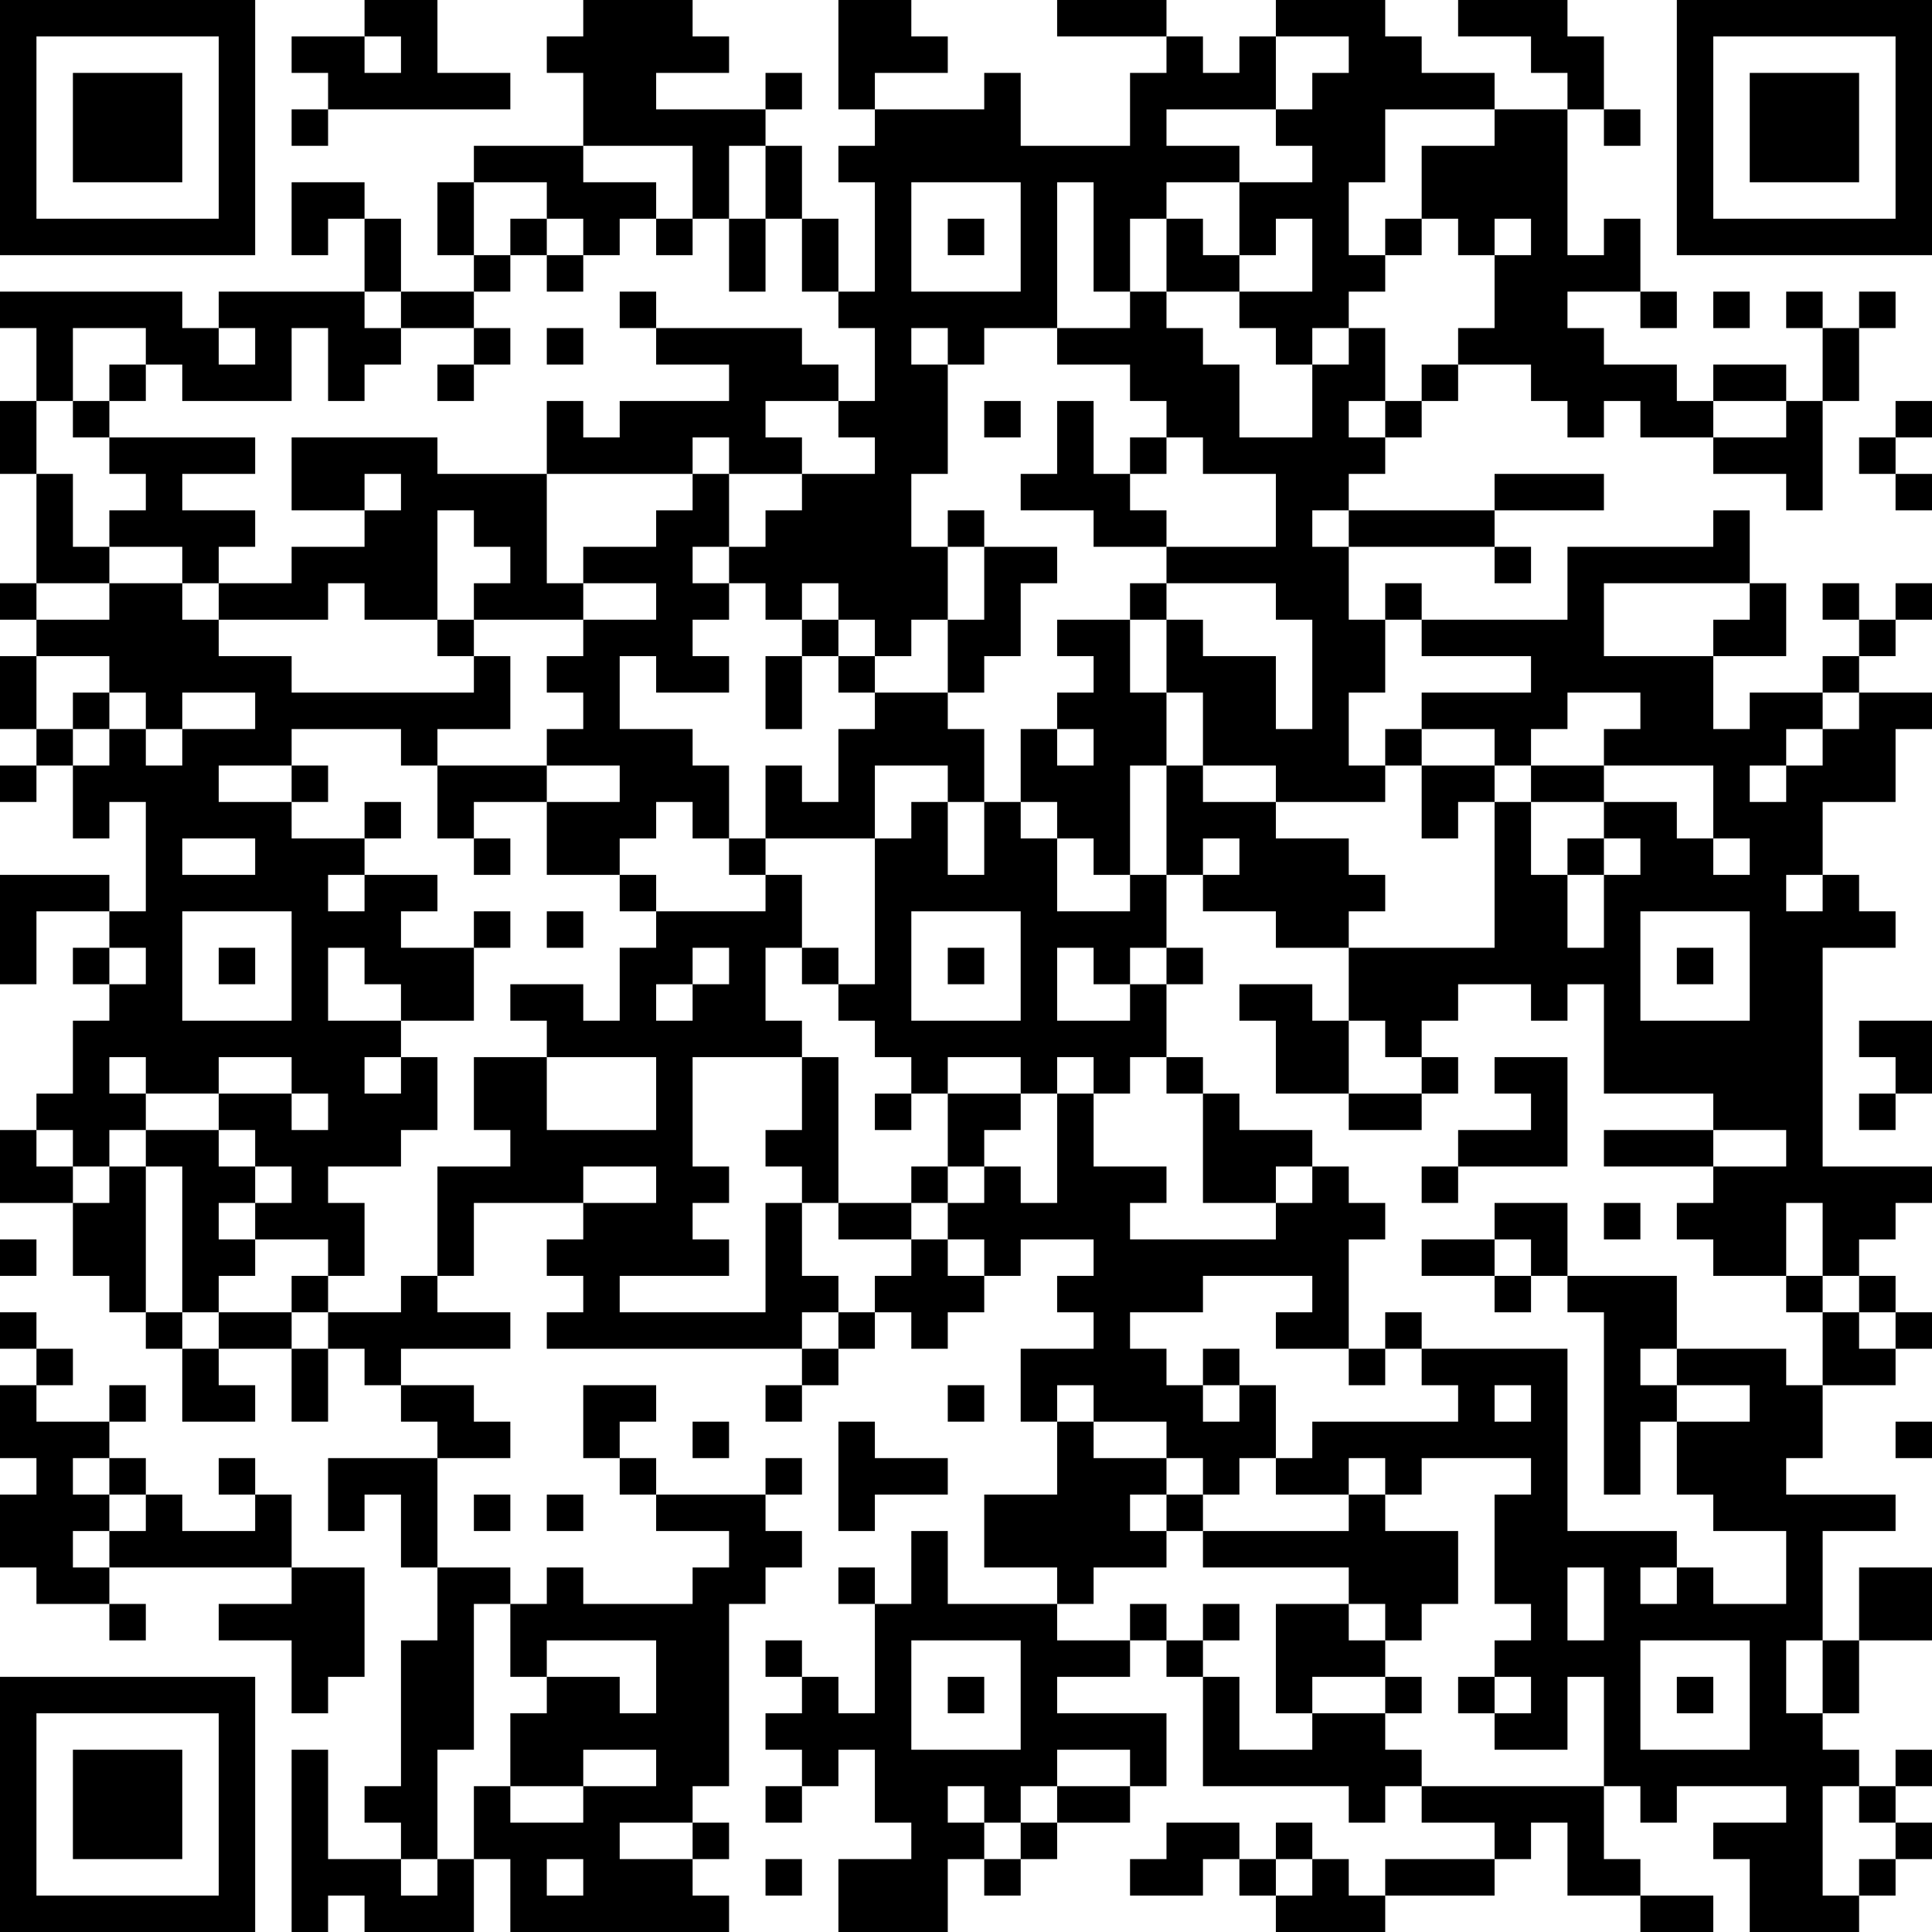 <?xml version="1.0" encoding="UTF-8"?>
<svg xmlns="http://www.w3.org/2000/svg" version="1.1" width="356" height="356" viewBox="0 0 356 356"><rect x="0" y="0" width="356" height="356" fill="#ffffff"/><g transform="scale(6.717)"><g transform="translate(0,0)"><path fill-rule="evenodd" d="M10 0L10 1L8 1L8 2L9 2L9 3L8 3L8 4L9 4L9 3L14 3L14 2L12 2L12 0ZM16 0L16 1L15 1L15 2L16 2L16 4L13 4L13 5L12 5L12 7L13 7L13 8L11 8L11 6L10 6L10 5L8 5L8 7L9 7L9 6L10 6L10 8L6 8L6 9L5 9L5 8L0 8L0 9L1 9L1 11L0 11L0 13L1 13L1 16L0 16L0 17L1 17L1 18L0 18L0 20L1 20L1 21L0 21L0 22L1 22L1 21L2 21L2 23L3 23L3 22L4 22L4 25L3 25L3 24L0 24L0 27L1 27L1 25L3 25L3 26L2 26L2 27L3 27L3 28L2 28L2 30L1 30L1 31L0 31L0 33L2 33L2 35L3 35L3 36L4 36L4 37L5 37L5 39L7 39L7 38L6 38L6 37L8 37L8 39L9 39L9 37L10 37L10 38L11 38L11 39L12 39L12 40L9 40L9 42L10 42L10 41L11 41L11 43L12 43L12 45L11 45L11 49L10 49L10 50L11 50L11 51L9 51L9 48L8 48L8 53L9 53L9 52L10 52L10 53L13 53L13 51L14 51L14 53L20 53L20 52L19 52L19 51L20 51L20 50L19 50L19 49L20 49L20 44L21 44L21 43L22 43L22 42L21 42L21 41L22 41L22 40L21 40L21 41L18 41L18 40L17 40L17 39L18 39L18 38L16 38L16 40L17 40L17 41L18 41L18 42L20 42L20 43L19 43L19 44L16 44L16 43L15 43L15 44L14 44L14 43L12 43L12 40L14 40L14 39L13 39L13 38L11 38L11 37L14 37L14 36L12 36L12 35L13 35L13 33L16 33L16 34L15 34L15 35L16 35L16 36L15 36L15 37L22 37L22 38L21 38L21 39L22 39L22 38L23 38L23 37L24 37L24 36L25 36L25 37L26 37L26 36L27 36L27 35L28 35L28 34L30 34L30 35L29 35L29 36L30 36L30 37L28 37L28 39L29 39L29 41L27 41L27 43L29 43L29 44L26 44L26 42L25 42L25 44L24 44L24 43L23 43L23 44L24 44L24 47L23 47L23 46L22 46L22 45L21 45L21 46L22 46L22 47L21 47L21 48L22 48L22 49L21 49L21 50L22 50L22 49L23 49L23 48L24 48L24 50L25 50L25 51L23 51L23 53L26 53L26 51L27 51L27 52L28 52L28 51L29 51L29 50L31 50L31 49L32 49L32 47L29 47L29 46L31 46L31 45L32 45L32 46L33 46L33 49L37 49L37 50L38 50L38 49L39 49L39 50L41 50L41 51L38 51L38 52L37 52L37 51L36 51L36 50L35 50L35 51L34 51L34 50L32 50L32 51L31 51L31 52L33 52L33 51L34 51L34 52L35 52L35 53L38 53L38 52L41 52L41 51L42 51L42 50L43 50L43 52L45 52L45 53L47 53L47 52L45 52L45 51L44 51L44 49L45 49L45 50L46 50L46 49L49 49L49 50L47 50L47 51L48 51L48 53L51 53L51 52L52 52L52 51L53 51L53 50L52 50L52 49L53 49L53 48L52 48L52 49L51 49L51 48L50 48L50 47L51 47L51 45L53 45L53 43L51 43L51 45L50 45L50 42L52 42L52 41L49 41L49 40L50 40L50 38L52 38L52 37L53 37L53 36L52 36L52 35L51 35L51 34L52 34L52 33L53 33L53 32L50 32L50 26L52 26L52 25L51 25L51 24L50 24L50 22L52 22L52 20L53 20L53 19L51 19L51 18L52 18L52 17L53 17L53 16L52 16L52 17L51 17L51 16L50 16L50 17L51 17L51 18L50 18L50 19L48 19L48 20L47 20L47 18L49 18L49 16L48 16L48 14L47 14L47 15L43 15L43 17L39 17L39 16L38 16L38 17L37 17L37 15L41 15L41 16L42 16L42 15L41 15L41 14L44 14L44 13L41 13L41 14L37 14L37 13L38 13L38 12L39 12L39 11L40 11L40 10L42 10L42 11L43 11L43 12L44 12L44 11L45 11L45 12L47 12L47 13L49 13L49 14L50 14L50 11L51 11L51 9L52 9L52 8L51 8L51 9L50 9L50 8L49 8L49 9L50 9L50 11L49 11L49 10L47 10L47 11L46 11L46 10L44 10L44 9L43 9L43 8L45 8L45 9L46 9L46 8L45 8L45 6L44 6L44 7L43 7L43 3L44 3L44 4L45 4L45 3L44 3L44 1L43 1L43 0L40 0L40 1L42 1L42 2L43 2L43 3L41 3L41 2L39 2L39 1L38 1L38 0L35 0L35 1L34 1L34 2L33 2L33 1L32 1L32 0L29 0L29 1L32 1L32 2L31 2L31 4L28 4L28 2L27 2L27 3L24 3L24 2L26 2L26 1L25 1L25 0L23 0L23 3L24 3L24 4L23 4L23 5L24 5L24 8L23 8L23 6L22 6L22 4L21 4L21 3L22 3L22 2L21 2L21 3L18 3L18 2L20 2L20 1L19 1L19 0ZM10 1L10 2L11 2L11 1ZM35 1L35 3L32 3L32 4L34 4L34 5L32 5L32 6L31 6L31 8L30 8L30 5L29 5L29 9L27 9L27 10L26 10L26 9L25 9L25 10L26 10L26 13L25 13L25 15L26 15L26 17L25 17L25 18L24 18L24 17L23 17L23 16L22 16L22 17L21 17L21 16L20 16L20 15L21 15L21 14L22 14L22 13L24 13L24 12L23 12L23 11L24 11L24 9L23 9L23 8L22 8L22 6L21 6L21 4L20 4L20 6L19 6L19 4L16 4L16 5L18 5L18 6L17 6L17 7L16 7L16 6L15 6L15 5L13 5L13 7L14 7L14 8L13 8L13 9L11 9L11 8L10 8L10 9L11 9L11 10L10 10L10 11L9 11L9 9L8 9L8 11L5 11L5 10L4 10L4 9L2 9L2 11L1 11L1 13L2 13L2 15L3 15L3 16L1 16L1 17L3 17L3 16L5 16L5 17L6 17L6 18L8 18L8 19L13 19L13 18L14 18L14 20L12 20L12 21L11 21L11 20L8 20L8 21L6 21L6 22L8 22L8 23L10 23L10 24L9 24L9 25L10 25L10 24L12 24L12 25L11 25L11 26L13 26L13 28L11 28L11 27L10 27L10 26L9 26L9 28L11 28L11 29L10 29L10 30L11 30L11 29L12 29L12 31L11 31L11 32L9 32L9 33L10 33L10 35L9 35L9 34L7 34L7 33L8 33L8 32L7 32L7 31L6 31L6 30L8 30L8 31L9 31L9 30L8 30L8 29L6 29L6 30L4 30L4 29L3 29L3 30L4 30L4 31L3 31L3 32L2 32L2 31L1 31L1 32L2 32L2 33L3 33L3 32L4 32L4 36L5 36L5 37L6 37L6 36L8 36L8 37L9 37L9 36L11 36L11 35L12 35L12 32L14 32L14 31L13 31L13 29L15 29L15 31L18 31L18 29L15 29L15 28L14 28L14 27L16 27L16 28L17 28L17 26L18 26L18 25L21 25L21 24L22 24L22 26L21 26L21 28L22 28L22 29L19 29L19 32L20 32L20 33L19 33L19 34L20 34L20 35L17 35L17 36L21 36L21 33L22 33L22 35L23 35L23 36L22 36L22 37L23 37L23 36L24 36L24 35L25 35L25 34L26 34L26 35L27 35L27 34L26 34L26 33L27 33L27 32L28 32L28 33L29 33L29 30L30 30L30 32L32 32L32 33L31 33L31 34L35 34L35 33L36 33L36 32L37 32L37 33L38 33L38 34L37 34L37 37L35 37L35 36L36 36L36 35L33 35L33 36L31 36L31 37L32 37L32 38L33 38L33 39L34 39L34 38L35 38L35 40L34 40L34 41L33 41L33 40L32 40L32 39L30 39L30 38L29 38L29 39L30 39L30 40L32 40L32 41L31 41L31 42L32 42L32 43L30 43L30 44L29 44L29 45L31 45L31 44L32 44L32 45L33 45L33 46L34 46L34 48L36 48L36 47L38 47L38 48L39 48L39 49L44 49L44 46L43 46L43 48L41 48L41 47L42 47L42 46L41 46L41 45L42 45L42 44L41 44L41 41L42 41L42 40L39 40L39 41L38 41L38 40L37 40L37 41L35 41L35 40L36 40L36 39L40 39L40 38L39 38L39 37L43 37L43 42L46 42L46 43L45 43L45 44L46 44L46 43L47 43L47 44L49 44L49 42L47 42L47 41L46 41L46 39L48 39L48 38L46 38L46 37L49 37L49 38L50 38L50 36L51 36L51 37L52 37L52 36L51 36L51 35L50 35L50 33L49 33L49 35L47 35L47 34L46 34L46 33L47 33L47 32L49 32L49 31L47 31L47 30L44 30L44 27L43 27L43 28L42 28L42 27L40 27L40 28L39 28L39 29L38 29L38 28L37 28L37 26L41 26L41 22L42 22L42 24L43 24L43 26L44 26L44 24L45 24L45 23L44 23L44 22L46 22L46 23L47 23L47 24L48 24L48 23L47 23L47 21L44 21L44 20L45 20L45 19L43 19L43 20L42 20L42 21L41 21L41 20L39 20L39 19L42 19L42 18L39 18L39 17L38 17L38 19L37 19L37 21L38 21L38 22L35 22L35 21L33 21L33 19L32 19L32 17L33 17L33 18L35 18L35 20L36 20L36 17L35 17L35 16L32 16L32 15L35 15L35 13L33 13L33 12L32 12L32 11L31 11L31 10L29 10L29 9L31 9L31 8L32 8L32 9L33 9L33 10L34 10L34 12L36 12L36 10L37 10L37 9L38 9L38 11L37 11L37 12L38 12L38 11L39 11L39 10L40 10L40 9L41 9L41 7L42 7L42 6L41 6L41 7L40 7L40 6L39 6L39 4L41 4L41 3L38 3L38 5L37 5L37 7L38 7L38 8L37 8L37 9L36 9L36 10L35 10L35 9L34 9L34 8L36 8L36 6L35 6L35 7L34 7L34 5L36 5L36 4L35 4L35 3L36 3L36 2L37 2L37 1ZM25 5L25 8L28 8L28 5ZM14 6L14 7L15 7L15 8L16 8L16 7L15 7L15 6ZM18 6L18 7L19 7L19 6ZM20 6L20 8L21 8L21 6ZM26 6L26 7L27 7L27 6ZM32 6L32 8L34 8L34 7L33 7L33 6ZM38 6L38 7L39 7L39 6ZM17 8L17 9L18 9L18 10L20 10L20 11L17 11L17 12L16 12L16 11L15 11L15 13L12 13L12 12L8 12L8 14L10 14L10 15L8 15L8 16L6 16L6 15L7 15L7 14L5 14L5 13L7 13L7 12L3 12L3 11L4 11L4 10L3 10L3 11L2 11L2 12L3 12L3 13L4 13L4 14L3 14L3 15L5 15L5 16L6 16L6 17L9 17L9 16L10 16L10 17L12 17L12 18L13 18L13 17L16 17L16 18L15 18L15 19L16 19L16 20L15 20L15 21L12 21L12 23L13 23L13 24L14 24L14 23L13 23L13 22L15 22L15 24L17 24L17 25L18 25L18 24L17 24L17 23L18 23L18 22L19 22L19 23L20 23L20 24L21 24L21 23L24 23L24 27L23 27L23 26L22 26L22 27L23 27L23 28L24 28L24 29L25 29L25 30L24 30L24 31L25 31L25 30L26 30L26 32L25 32L25 33L23 33L23 29L22 29L22 31L21 31L21 32L22 32L22 33L23 33L23 34L25 34L25 33L26 33L26 32L27 32L27 31L28 31L28 30L29 30L29 29L30 29L30 30L31 30L31 29L32 29L32 30L33 30L33 33L35 33L35 32L36 32L36 31L34 31L34 30L33 30L33 29L32 29L32 27L33 27L33 26L32 26L32 24L33 24L33 25L35 25L35 26L37 26L37 25L38 25L38 24L37 24L37 23L35 23L35 22L33 22L33 21L32 21L32 19L31 19L31 17L32 17L32 16L31 16L31 17L29 17L29 18L30 18L30 19L29 19L29 20L28 20L28 22L27 22L27 20L26 20L26 19L27 19L27 18L28 18L28 16L29 16L29 15L27 15L27 14L26 14L26 15L27 15L27 17L26 17L26 19L24 19L24 18L23 18L23 17L22 17L22 18L21 18L21 20L22 20L22 18L23 18L23 19L24 19L24 20L23 20L23 22L22 22L22 21L21 21L21 23L20 23L20 21L19 21L19 20L17 20L17 18L18 18L18 19L20 19L20 18L19 18L19 17L20 17L20 16L19 16L19 15L20 15L20 13L22 13L22 12L21 12L21 11L23 11L23 10L22 10L22 9L18 9L18 8ZM47 8L47 9L48 9L48 8ZM6 9L6 10L7 10L7 9ZM13 9L13 10L12 10L12 11L13 11L13 10L14 10L14 9ZM15 9L15 10L16 10L16 9ZM27 11L27 12L28 12L28 11ZM29 11L29 13L28 13L28 14L30 14L30 15L32 15L32 14L31 14L31 13L32 13L32 12L31 12L31 13L30 13L30 11ZM47 11L47 12L49 12L49 11ZM52 11L52 12L51 12L51 13L52 13L52 14L53 14L53 13L52 13L52 12L53 12L53 11ZM19 12L19 13L15 13L15 16L16 16L16 17L18 17L18 16L16 16L16 15L18 15L18 14L19 14L19 13L20 13L20 12ZM10 13L10 14L11 14L11 13ZM12 14L12 17L13 17L13 16L14 16L14 15L13 15L13 14ZM36 14L36 15L37 15L37 14ZM44 16L44 18L47 18L47 17L48 17L48 16ZM1 18L1 20L2 20L2 21L3 21L3 20L4 20L4 21L5 21L5 20L7 20L7 19L5 19L5 20L4 20L4 19L3 19L3 18ZM2 19L2 20L3 20L3 19ZM50 19L50 20L49 20L49 21L48 21L48 22L49 22L49 21L50 21L50 20L51 20L51 19ZM29 20L29 21L30 21L30 20ZM38 20L38 21L39 21L39 23L40 23L40 22L41 22L41 21L39 21L39 20ZM8 21L8 22L9 22L9 21ZM15 21L15 22L17 22L17 21ZM24 21L24 23L25 23L25 22L26 22L26 24L27 24L27 22L26 22L26 21ZM31 21L31 24L30 24L30 23L29 23L29 22L28 22L28 23L29 23L29 25L31 25L31 24L32 24L32 21ZM42 21L42 22L44 22L44 21ZM10 22L10 23L11 23L11 22ZM5 23L5 24L7 24L7 23ZM33 23L33 24L34 24L34 23ZM43 23L43 24L44 24L44 23ZM49 24L49 25L50 25L50 24ZM5 25L5 28L8 28L8 25ZM13 25L13 26L14 26L14 25ZM15 25L15 26L16 26L16 25ZM25 25L25 28L28 28L28 25ZM45 25L45 28L48 28L48 25ZM3 26L3 27L4 27L4 26ZM6 26L6 27L7 27L7 26ZM19 26L19 27L18 27L18 28L19 28L19 27L20 27L20 26ZM26 26L26 27L27 27L27 26ZM29 26L29 28L31 28L31 27L32 27L32 26L31 26L31 27L30 27L30 26ZM46 26L46 27L47 27L47 26ZM34 27L34 28L35 28L35 30L37 30L37 31L39 31L39 30L40 30L40 29L39 29L39 30L37 30L37 28L36 28L36 27ZM51 28L51 29L52 29L52 30L51 30L51 31L52 31L52 30L53 30L53 28ZM26 29L26 30L28 30L28 29ZM41 29L41 30L42 30L42 31L40 31L40 32L39 32L39 33L40 33L40 32L43 32L43 29ZM4 31L4 32L5 32L5 36L6 36L6 35L7 35L7 34L6 34L6 33L7 33L7 32L6 32L6 31ZM44 31L44 32L47 32L47 31ZM16 32L16 33L18 33L18 32ZM41 33L41 34L39 34L39 35L41 35L41 36L42 36L42 35L43 35L43 36L44 36L44 41L45 41L45 39L46 39L46 38L45 38L45 37L46 37L46 35L43 35L43 33ZM44 33L44 34L45 34L45 33ZM0 34L0 35L1 35L1 34ZM41 34L41 35L42 35L42 34ZM8 35L8 36L9 36L9 35ZM49 35L49 36L50 36L50 35ZM0 36L0 37L1 37L1 38L0 38L0 40L1 40L1 41L0 41L0 43L1 43L1 44L3 44L3 45L4 45L4 44L3 44L3 43L8 43L8 44L6 44L6 45L8 45L8 47L9 47L9 46L10 46L10 43L8 43L8 41L7 41L7 40L6 40L6 41L7 41L7 42L5 42L5 41L4 41L4 40L3 40L3 39L4 39L4 38L3 38L3 39L1 39L1 38L2 38L2 37L1 37L1 36ZM38 36L38 37L37 37L37 38L38 38L38 37L39 37L39 36ZM33 37L33 38L34 38L34 37ZM26 38L26 39L27 39L27 38ZM41 38L41 39L42 39L42 38ZM19 39L19 40L20 40L20 39ZM23 39L23 42L24 42L24 41L26 41L26 40L24 40L24 39ZM52 39L52 40L53 40L53 39ZM2 40L2 41L3 41L3 42L2 42L2 43L3 43L3 42L4 42L4 41L3 41L3 40ZM13 41L13 42L14 42L14 41ZM15 41L15 42L16 42L16 41ZM32 41L32 42L33 42L33 43L37 43L37 44L35 44L35 47L36 47L36 46L38 46L38 47L39 47L39 46L38 46L38 45L39 45L39 44L40 44L40 42L38 42L38 41L37 41L37 42L33 42L33 41ZM43 43L43 45L44 45L44 43ZM13 44L13 48L12 48L12 51L11 51L11 52L12 52L12 51L13 51L13 49L14 49L14 50L16 50L16 49L18 49L18 48L16 48L16 49L14 49L14 47L15 47L15 46L17 46L17 47L18 47L18 45L15 45L15 46L14 46L14 44ZM33 44L33 45L34 45L34 44ZM37 44L37 45L38 45L38 44ZM25 45L25 48L28 48L28 45ZM45 45L45 48L48 48L48 45ZM49 45L49 47L50 47L50 45ZM26 46L26 47L27 47L27 46ZM40 46L40 47L41 47L41 46ZM46 46L46 47L47 47L47 46ZM29 48L29 49L28 49L28 50L27 50L27 49L26 49L26 50L27 50L27 51L28 51L28 50L29 50L29 49L31 49L31 48ZM50 49L50 52L51 52L51 51L52 51L52 50L51 50L51 49ZM17 50L17 51L19 51L19 50ZM15 51L15 52L16 52L16 51ZM21 51L21 52L22 52L22 51ZM35 51L35 52L36 52L36 51ZM0 0L0 7L7 7L7 0ZM1 1L1 6L6 6L6 1ZM2 2L2 5L5 5L5 2ZM46 0L46 7L53 7L53 0ZM47 1L47 6L52 6L52 1ZM48 2L48 5L51 5L51 2ZM0 46L0 53L7 53L7 46ZM1 47L1 52L6 52L6 47ZM2 48L2 51L5 51L5 48Z" fill="#000000"/></g></g></svg>
